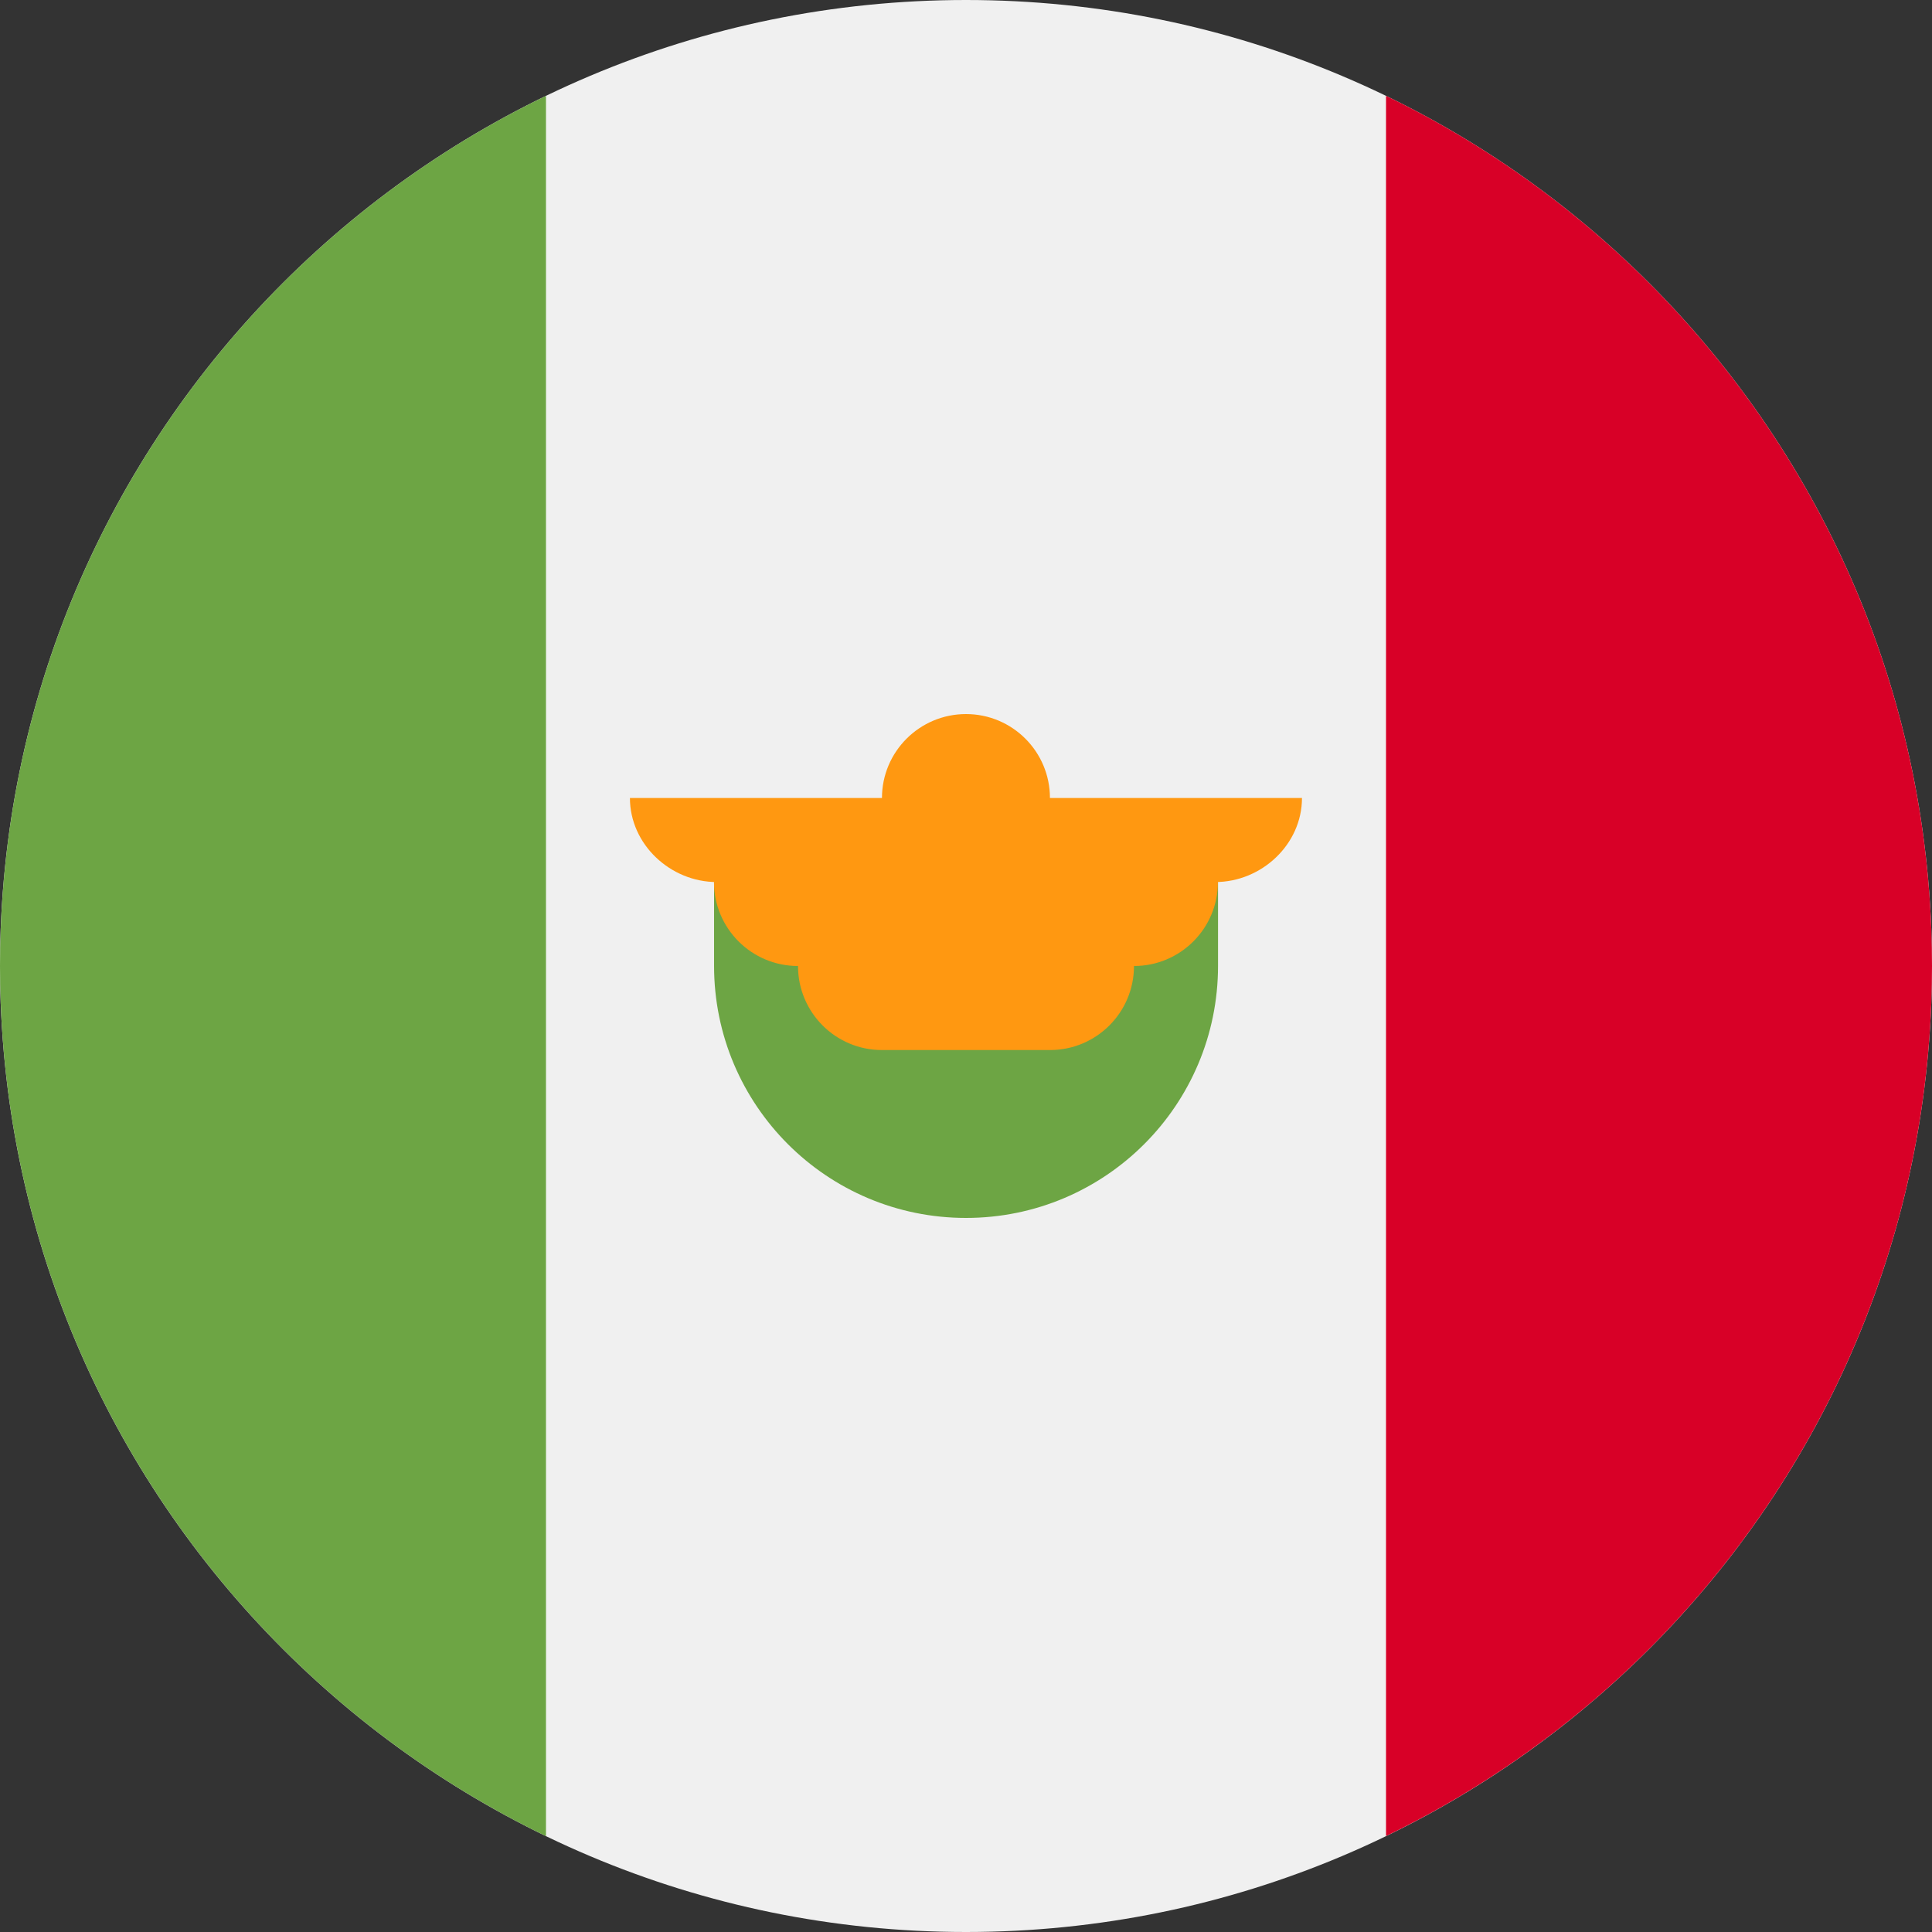 <svg width="20" height="20" viewBox="0 0 20 20" fill="none" xmlns="http://www.w3.org/2000/svg">
<rect x="0" y="0" width="20" height="20" fill="#333333" stroke="none"/>
<g clip-path="url(#clip0_13337_4496)">
<path d="M10 20C15.523 20 20 15.523 20 10C20 4.477 15.523 0 10 0C4.477 0 0 4.477 0 10C0 15.523 4.477 20 10 20Z" fill="#F0F0F0"/>
<path d="M20 10C20 6.035 17.693 2.61 14.348 0.992V19.007C17.693 17.39 20 13.964 20 10Z" fill="#D80027"/>
<path d="M0 10C0 13.964 2.307 17.39 5.652 19.008V0.992C2.307 2.61 0 6.035 0 10Z" fill="#6DA544"/>
<path d="M7.392 9.999C7.392 11.44 8.56 12.608 10 12.608C11.441 12.608 12.609 11.44 12.609 9.999V9.13H7.392V9.999Z" fill="#6DA544"/>
<path d="M13.478 8.261H10.869C10.869 7.781 10.48 7.392 10 7.392C9.52 7.392 9.13 7.781 9.13 8.261H6.521C6.521 8.741 6.94 9.131 7.42 9.131H7.391C7.391 9.611 7.78 10 8.261 10C8.261 10.481 8.65 10.87 9.13 10.87H10.869C11.35 10.87 11.739 10.481 11.739 10C12.219 10 12.608 9.611 12.608 9.131H12.579C13.06 9.131 13.478 8.741 13.478 8.261Z" fill="#FF9811"/>
</g>
<defs>
<clipPath id="clip0_13337_4496">
<rect width="20" height="20" fill="white"/>
</clipPath>
</defs>
</svg>
